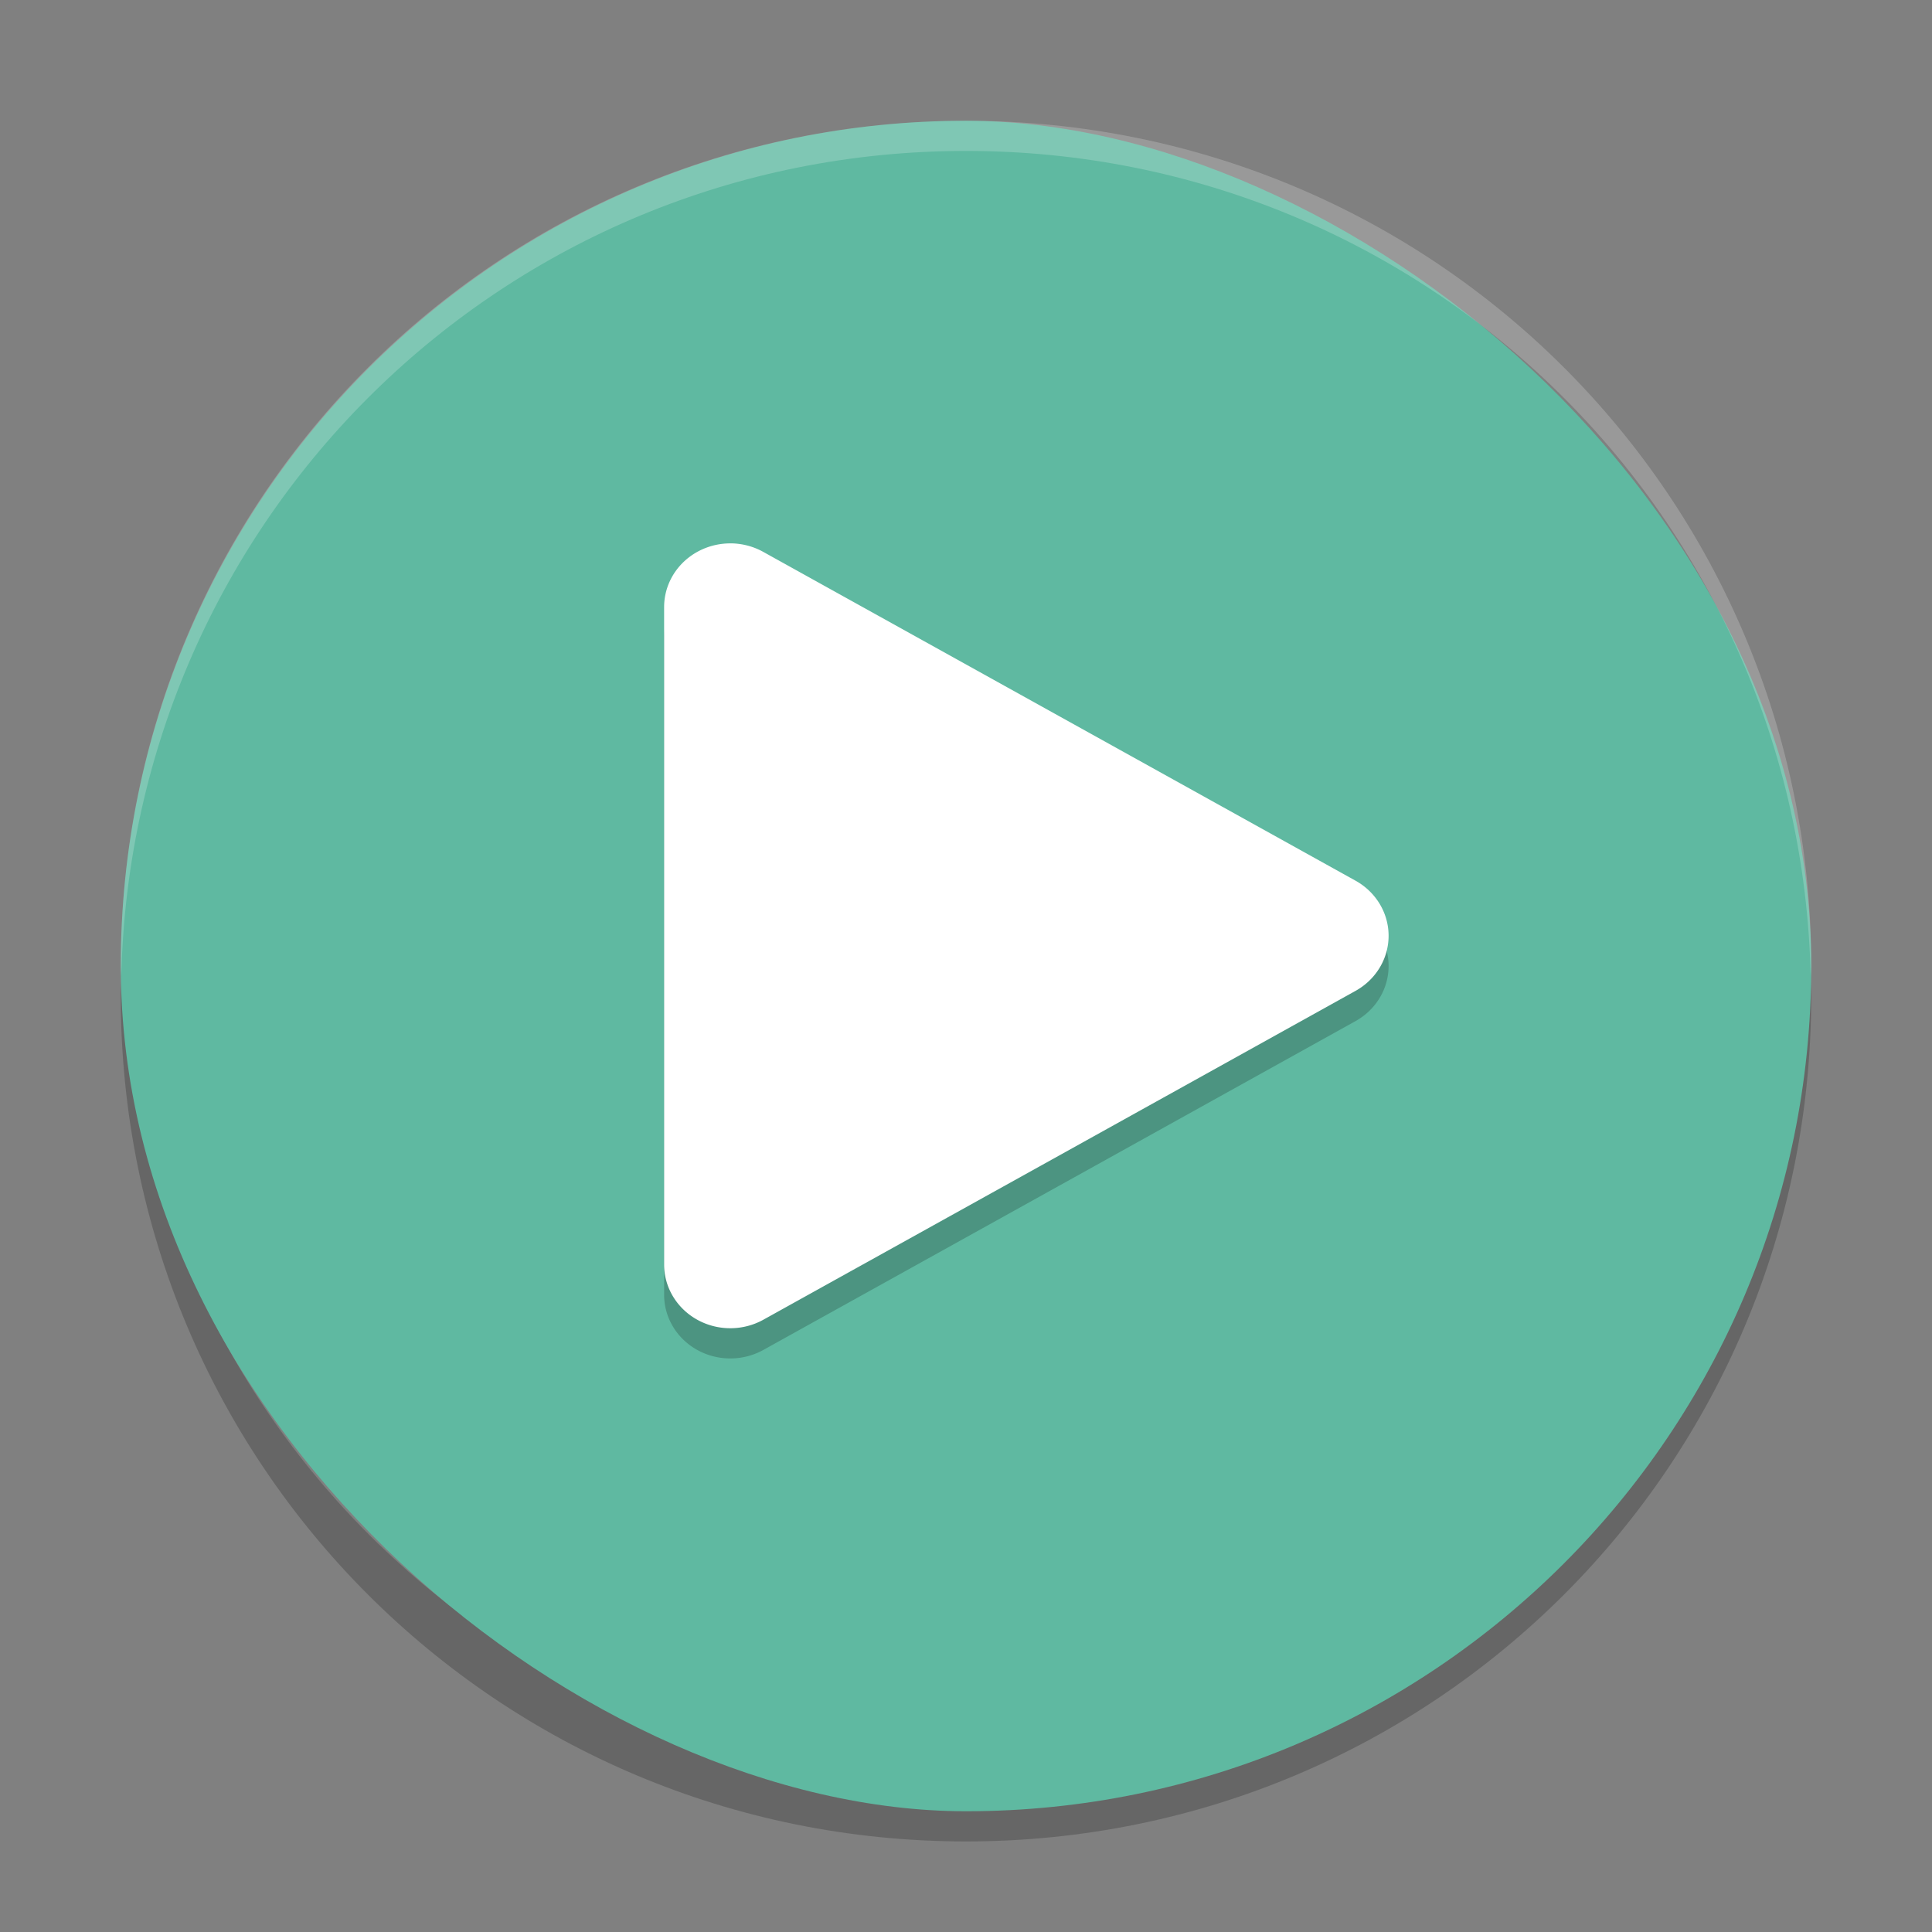 <svg xmlns="http://www.w3.org/2000/svg" width="64" height="64" version="1">
 <rect width="100%" height="100%" fill="#808080" stroke="none"/>
 <path style="opacity:0.2" d="m 4.051,32 c -0.012,0.334 -0.051,0.662 -0.051,1 C 4,48.512 16.488,61 32,61 47.511,61 59.999,48.512 59.999,33 c 0,-0.338 -0.039,-0.665 -0.051,-1 C 59.42,47.042 47.173,59 31.999,59 16.825,59 4.577,47.042 4.049,32 Z"/>
 <rect style="fill:#5fb9a1" width="55.999" height="55.999" x="-60" y="-60" rx="28" ry="28" transform="matrix(0,-1,-1,0,0,0)"/>
 <path style="opacity:0.2" d="m 24.244,19.001 a 2.192,2.108 0 0 0 -2.244,2.108 l 0,21.784 a 2.192,2.108 0 0 0 3.288,1.825 l 9.808,-5.445 9.808,-5.448 a 2.192,2.108 0 0 0 0,-3.65 l -9.81,-5.446 -9.808,-5.444 a 2.192,2.108 0 0 0 -1.044,-0.283 z"/>
 <path style="fill:#ffffff" d="m 24.244,18.001 a 2.192,2.108 0 0 0 -2.244,2.107 l 0,21.784 a 2.192,2.108 0 0 0 3.288,1.825 l 9.808,-5.445 9.808,-5.448 a 2.192,2.108 0 0 0 0,-3.65 l -9.81,-5.446 -9.808,-5.445 a 2.192,2.108 0 0 0 -1.044,-0.283 z"/>
 <path style="opacity:0.2;fill:#ffffff" d="M 32 4 C 16.488 4 4 16.488 4 32 C 4 32.114 4.011 32.224 4.018 32.336 C 4.369 17.134 16.711 5 32 5 C 47.289 5 59.631 17.134 59.982 32.336 C 59.989 32.224 60 32.114 60 32 C 60 16.488 47.512 4 32 4 z"/>
</svg>
